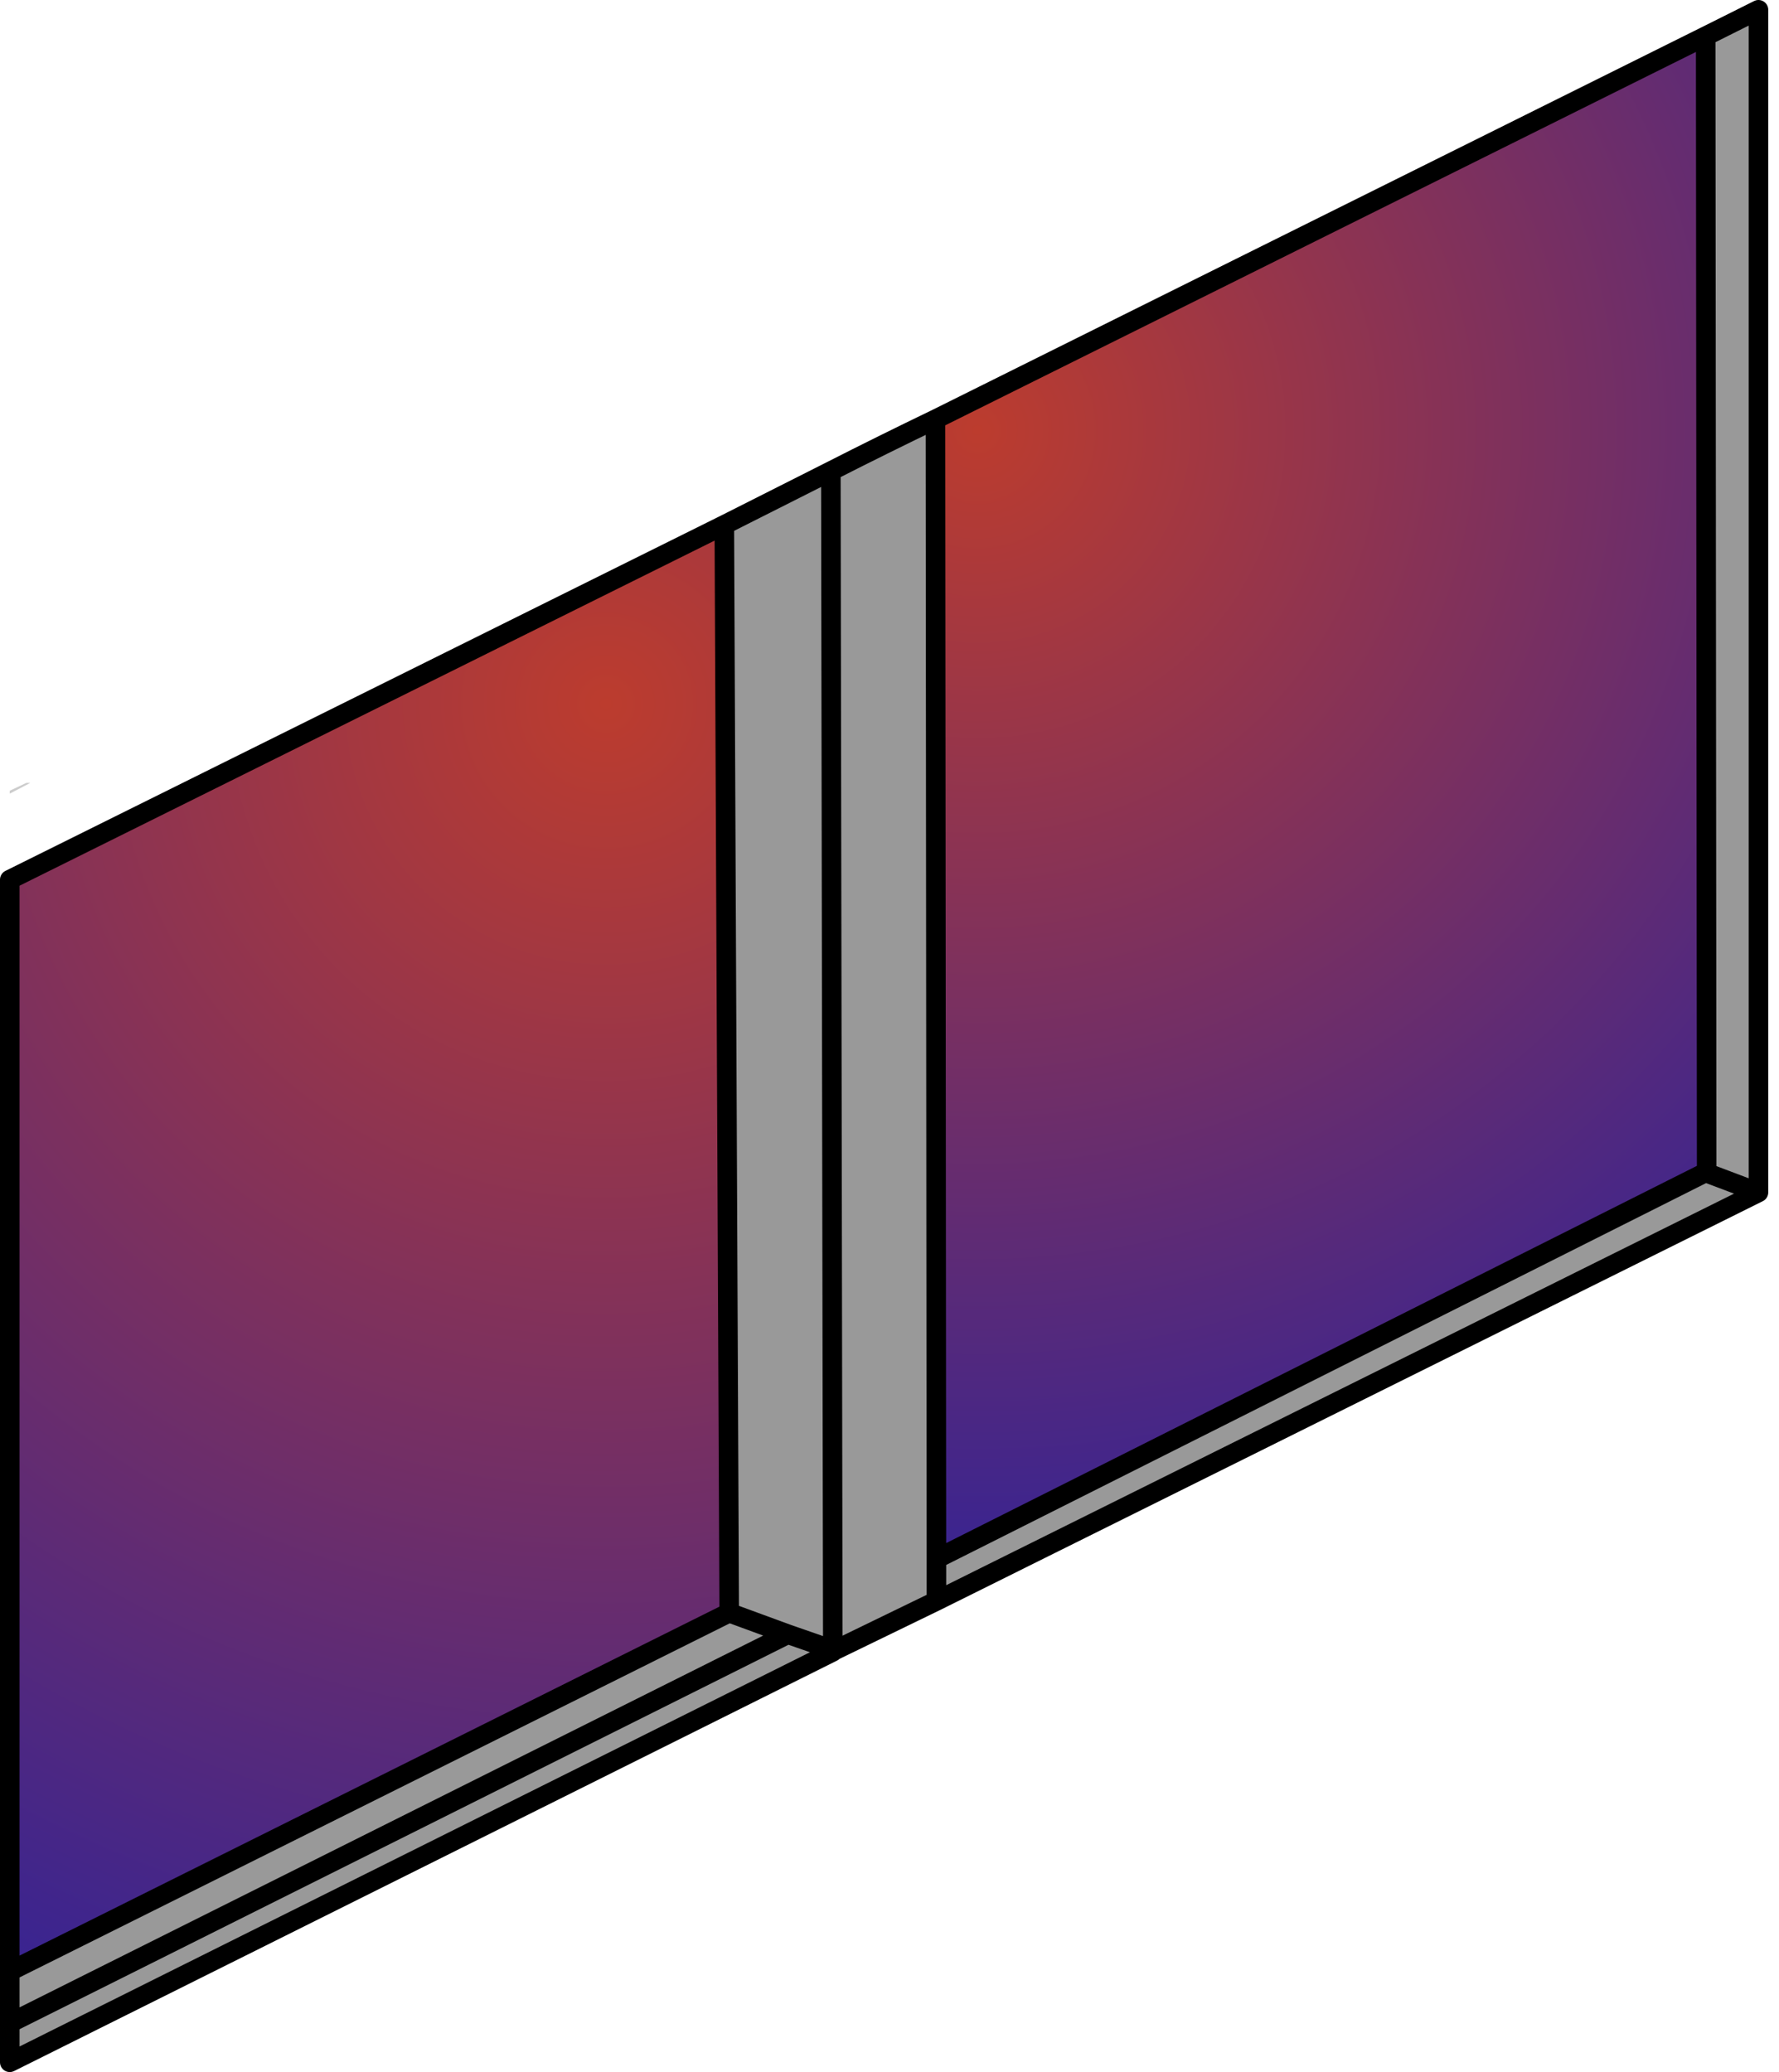 <?xml version="1.0" encoding="utf-8"?>
<svg version="1.1" id="Layer_1"
xmlns="http://www.w3.org/2000/svg"
xmlns:xlink="http://www.w3.org/1999/xlink"
xmlns:author="http://www.sothink.com"
width="91px" height="106px"
xml:space="preserve">
<g id="217" transform="matrix(1, 0, 0, 1, 90, 110)">
<path style="fill:#999999;fill-opacity:1" d="M-2.7,-50.05L-2.75 -108.15L-0.05 -109.5L-0.05 -49L-42.1 -28.1L-47.35 -25.55L-47.4 -25.6L-47.4 -25.5L-89.5 -4.5L-89.5 -6.5L-89.5 -9.15L-52.7 -27.5L-52.95 -83.15L-47.5 -85.9Q-44.85 -87.25 -42.15 -88.55L-42.1 -30.25L-2.7 -50.05" />
<path style="fill:#CCCCCC;fill-opacity:1" d="M-88.45,-69.95L-89.5 -69.4L-89.5 -69.55L-88.65 -69.95L-88.45 -69.95" />
<radialGradient
id="RadialGradID_659" gradientUnits="userSpaceOnUse" gradientTransform="matrix(0.087, 0, 0, 0.087, -59, -74)" spreadMethod ="pad" cx="0" cy="0" r="819.2" fx="0" fy="0" >
<stop  offset="0"  style="stop-color:#BC3C2E;stop-opacity:1" />
<stop  offset="1"  style="stop-color:#392491;stop-opacity:1" />
</radialGradient>
<path style="fill:url(#RadialGradID_659) " d="M-52.7,-27.5L-89.5 -9.15L-89.5 -65L-52.95 -83.15L-52.7 -27.5" />
<radialGradient
id="RadialGradID_660" gradientUnits="userSpaceOnUse" gradientTransform="matrix(0.071, 0, 0, 0.071, -40, -88)" spreadMethod ="pad" cx="0" cy="0" r="819.2" fx="0" fy="0" >
<stop  offset="0"  style="stop-color:#BC3C2E;stop-opacity:1" />
<stop  offset="1"  style="stop-color:#392491;stop-opacity:1" />
</radialGradient>
<path style="fill:url(#RadialGradID_660) " d="M-42.1,-30.25L-42.15 -88.55L-2.75 -108.15L-2.7 -50.05L-42.1 -30.25" />
<path style="fill:none;stroke-width:1;stroke-linecap:round;stroke-linejoin:round;stroke-miterlimit:3;stroke:#000000;stroke-opacity:1" d="M-2.75,-108.15L-0.05 -109.5L-0.05 -49L-42.1 -28.1L-47.35 -25.55L-47.4 -25.5L-89.5 -4.5L-89.5 -6.5L-89.5 -9.15L-89.5 -65L-52.95 -83.15L-47.5 -85.9Q-44.85 -87.25 -42.15 -88.55L-2.75 -108.15L-2.7 -50.05L-2.7 -50L-0.05 -49M-2.7,-50.05L-42.1 -30.25L-42.1 -28.1M-89.5,-6.5L-49.7 -26.4L-52.7 -27.5L-89.5 -9.15M-52.7,-27.5L-52.95 -83.15M-47.5,-85.9L-47.4 -25.6L-49.7 -26.4M-47.4,-25.6L-47.4 -25.5M-42.1,-30.25L-42.15 -88.55" />
</g>
</svg>
